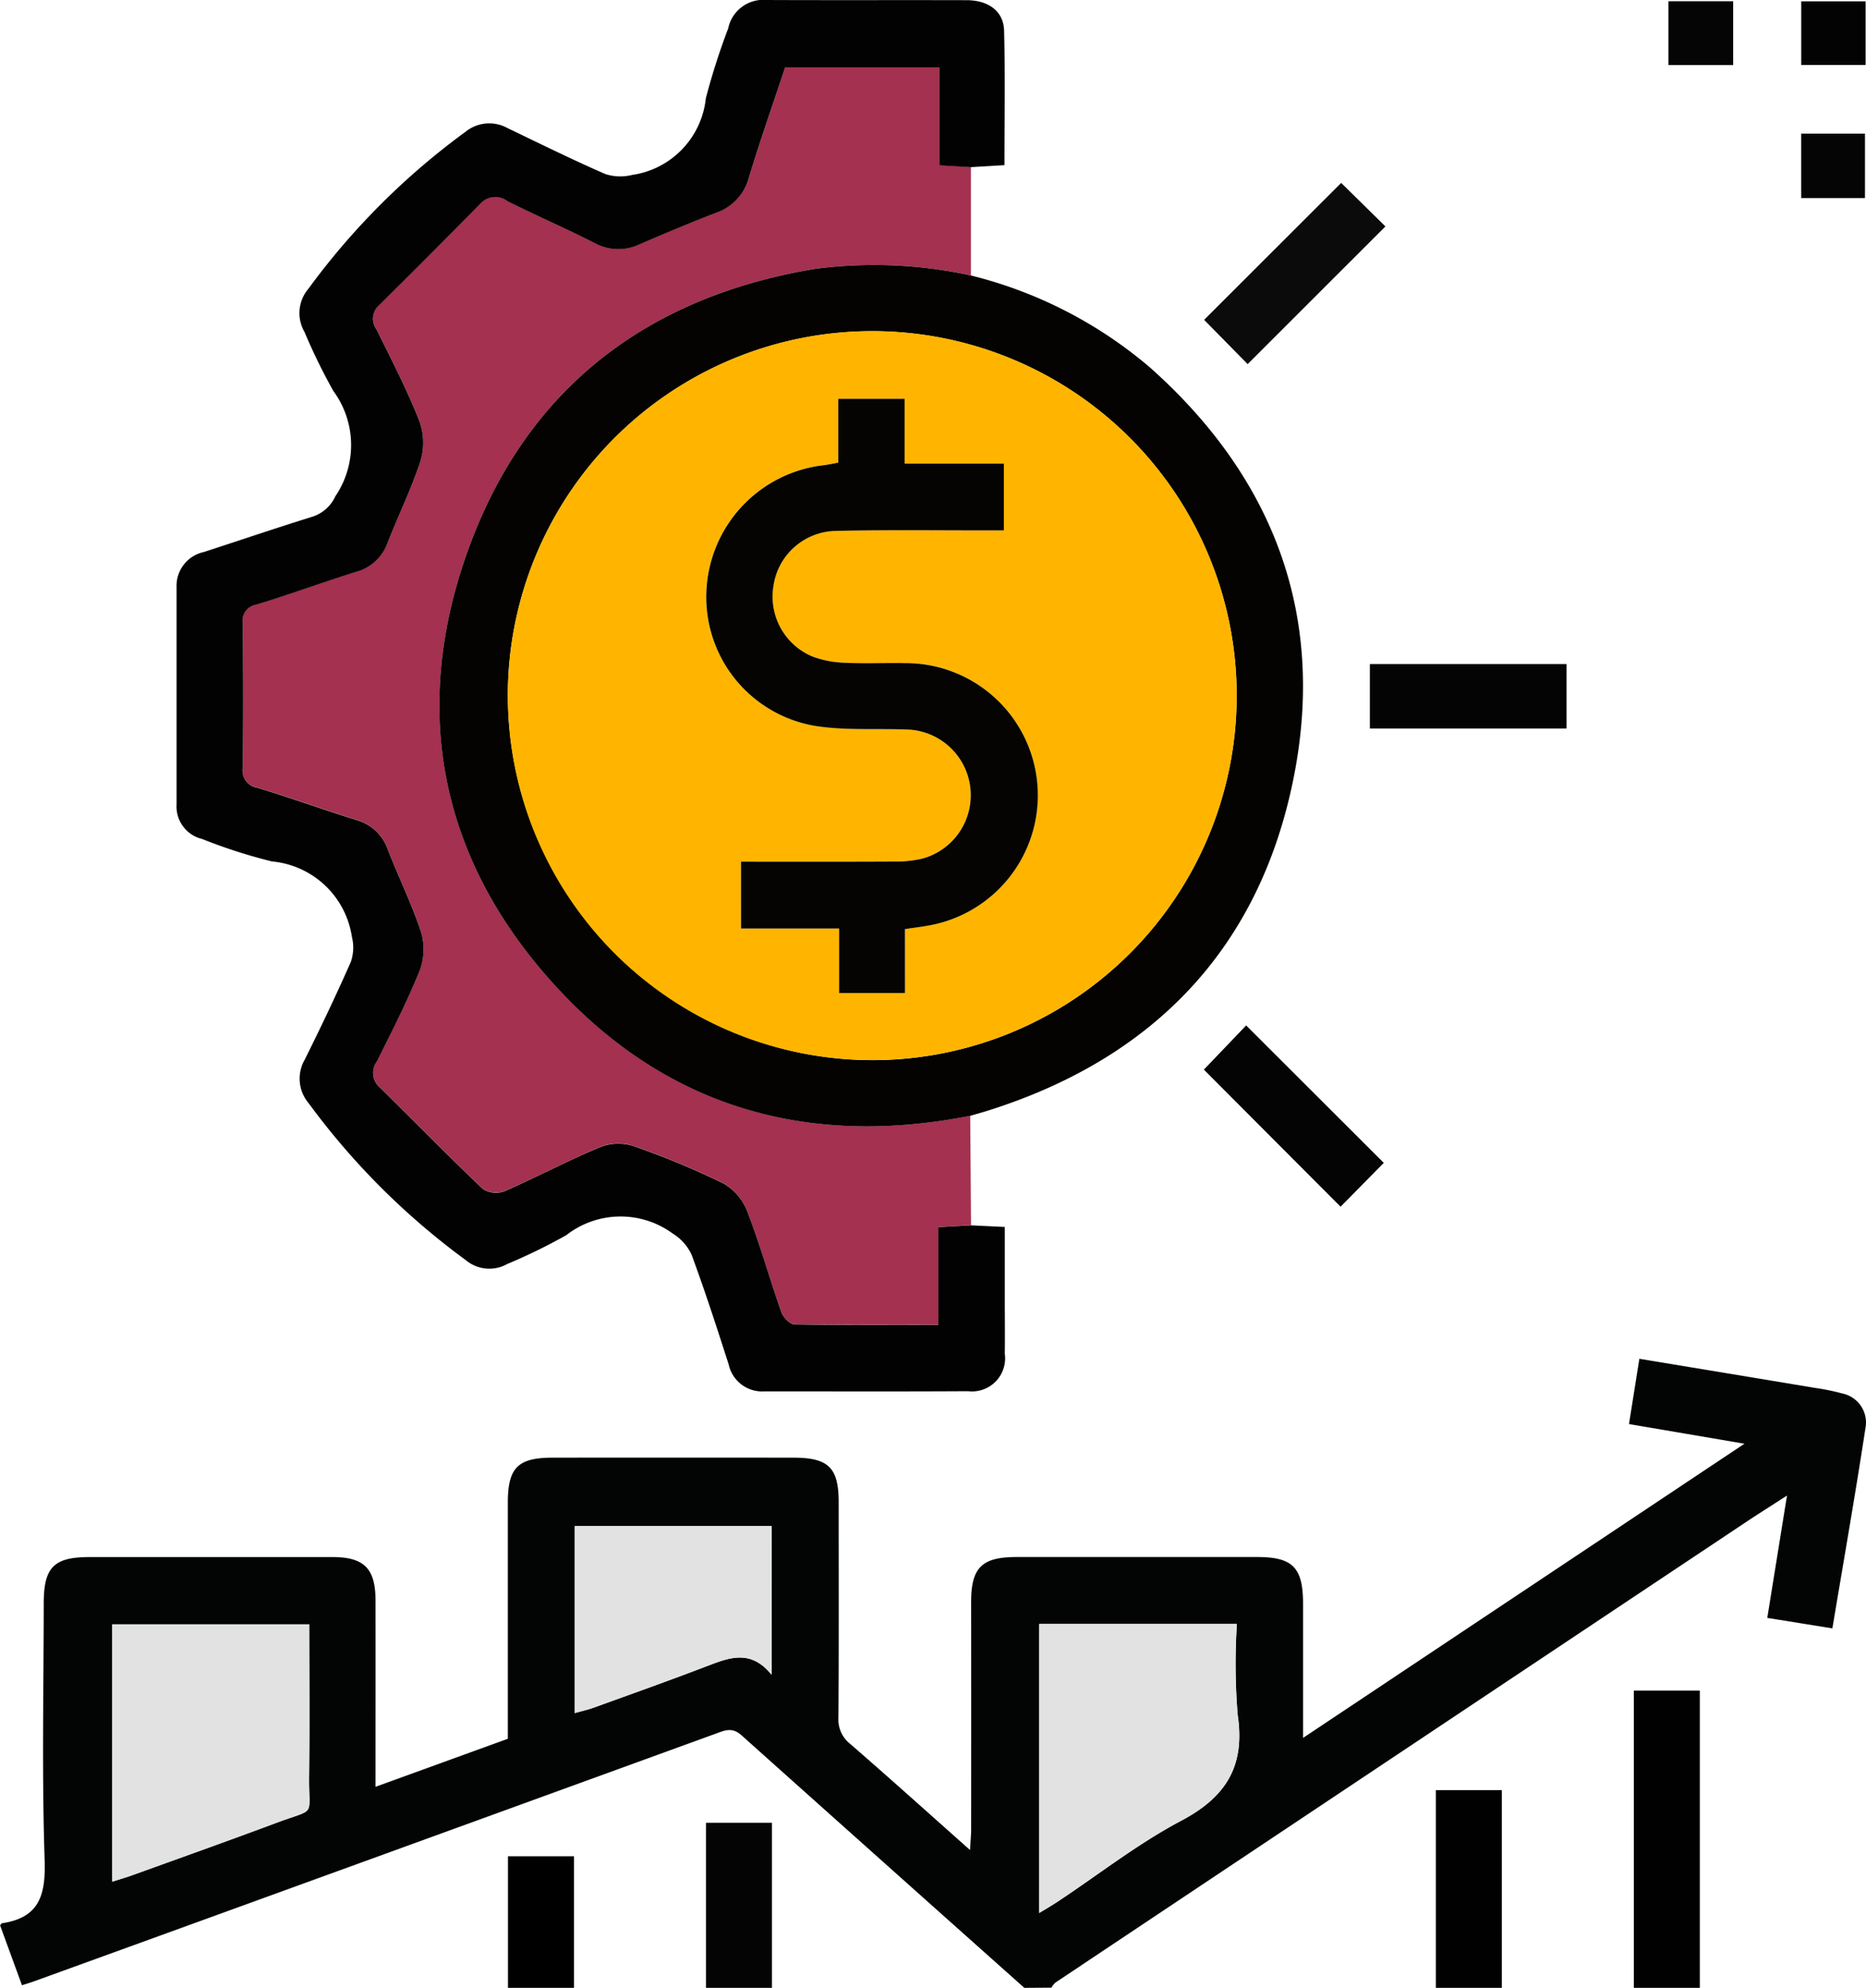 <svg xmlns="http://www.w3.org/2000/svg" width="102.226" height="108.883" viewBox="0 0 102.226 108.883">
  <g id="Grupo_238299" data-name="Grupo 238299" transform="translate(0)">
    <g id="Grupo_238300" data-name="Grupo 238300">
      <path id="Trazado_267661" data-name="Trazado 267661" d="M71.183,361.969q-7.75-6.907-15.488-13.829c-.524-.472-.93-.27-1.421-.092q-12.794,4.653-25.59,9.3-5.875,2.134-11.752,4.263c-.192.07-.389.128-.661.216l-1.2-3.283c.059-.065.08-.11.106-.114,2.069-.305,2.4-1.573,2.335-3.485-.155-4.673-.053-9.355-.049-14.033,0-1.985.554-2.539,2.516-2.539q6.647,0,13.293,0c1.742,0,2.364.624,2.367,2.374.006,3.365,0,6.729,0,10.211l7.248-2.631c0-4.341,0-8.628,0-12.915,0-1.928.54-2.481,2.45-2.483q6.593-.008,13.187,0c1.935,0,2.487.545,2.488,2.443,0,3.934.015,7.868-.014,11.8a1.7,1.7,0,0,0,.653,1.442c2.161,1.874,4.286,3.788,6.557,5.806.027-.484.061-.813.061-1.143q.006-6.22,0-12.44c0-1.89.586-2.465,2.488-2.466q6.593,0,13.187,0c1.943,0,2.507.575,2.509,2.555,0,2.374,0,4.747,0,7.353l24.181-16.114-6.325-1.077.568-3.575c3.245.537,6.415,1.06,9.584,1.589a12.222,12.222,0,0,1,1.558.317,1.621,1.621,0,0,1,1.249,1.86c-.555,3.635-1.191,7.258-1.817,11l-3.566-.574,1.08-6.7c-.87.562-1.579,1.007-2.275,1.471q-18.906,12.6-37.806,25.206a1.119,1.119,0,0,0-.215.277ZM72,342.038V357.87c.439-.27.741-.444,1.03-.636,2.24-1.487,4.378-3.165,6.743-4.416,2.465-1.3,3.517-3,3.1-5.794a34.334,34.334,0,0,1-.044-4.986Zm-39.993.021H21.217v14.095c.447-.144.782-.24,1.109-.358,2.628-.95,5.262-1.885,7.88-2.864,2.233-.835,1.767-.249,1.795-2.548.033-2.755.008-5.51.008-8.324m25.329-5.384H46.548v10.244c.388-.109.727-.181,1.049-.3,2.093-.759,4.191-1.5,6.27-2.3,1.2-.459,2.355-.883,3.469.5Z" transform="translate(-15.067 -253.086)" fill="#030404"/>
      <rect id="Rectángulo_295091" data-name="Rectángulo 295091" width="3.616" height="16.282" transform="translate(89.507 92.601)" fill="#010101"/>
      <rect id="Rectángulo_295092" data-name="Rectángulo 295092" width="3.616" height="10.829" transform="translate(78.66 98.054)" fill="#010101"/>
      <rect id="Rectángulo_295093" data-name="Rectángulo 295093" width="3.616" height="9.04" transform="translate(38.675 99.842)" fill="#040404"/>
      <rect id="Rectángulo_295094" data-name="Rectángulo 295094" width="3.616" height="7.206" transform="translate(27.828 101.676)"/>
      <path id="Trazado_267662" data-name="Trazado 267662" d="M113.326,22.457q0,2.966,0,5.932a24.749,24.749,0,0,0-8.545-.36c-9.3,1.547-15.9,6.657-19.05,15.534s-1.376,17.118,5.081,24c6.095,6.5,13.765,8.565,22.477,6.85q.022,3,.043,6l-1.792.1v5.352c-2.706,0-5.289.019-7.871-.03-.254-.005-.629-.389-.729-.674-.646-1.833-1.172-3.709-1.868-5.521a3.016,3.016,0,0,0-1.307-1.527,44.477,44.477,0,0,0-4.992-2.068,2.738,2.738,0,0,0-1.806.1c-1.757.742-3.448,1.64-5.2,2.4a1.333,1.333,0,0,1-1.182-.13c-1.919-1.827-3.772-3.724-5.663-5.581a1.046,1.046,0,0,1-.133-1.414c.821-1.645,1.662-3.286,2.346-4.989a3.312,3.312,0,0,0,.062-2.1c-.506-1.54-1.233-3.007-1.823-4.521a2.525,2.525,0,0,0-1.705-1.6c-1.82-.577-3.619-1.217-5.445-1.772a.964.964,0,0,1-.79-1.127c.034-2.621.03-5.243,0-7.864a.9.9,0,0,1,.76-1.043c1.826-.555,3.619-1.216,5.44-1.787a2.52,2.52,0,0,0,1.725-1.573c.6-1.513,1.322-2.98,1.817-4.523a3.5,3.5,0,0,0-.078-2.2c-.678-1.7-1.525-3.344-2.339-4.992a.978.978,0,0,1,.144-1.317q2.791-2.756,5.541-5.555a1.1,1.1,0,0,1,1.5-.142c1.577.8,3.2,1.5,4.78,2.295a2.7,2.7,0,0,0,2.441.066c1.4-.6,2.8-1.192,4.216-1.737a2.78,2.78,0,0,0,1.788-1.929c.617-2.022,1.316-4.02,1.983-6.034H111.6v5.373l1.729.1" transform="translate(-60.137 -13.301)" fill="#a3314f"/>
      <path id="Trazado_267663" data-name="Trazado 267663" d="M101.044,9.971l-1.729-.1V4.5H90.868C90.2,6.512,89.5,8.51,88.885,10.532A2.78,2.78,0,0,1,87.1,12.462c-1.419.545-2.819,1.138-4.216,1.737a2.7,2.7,0,0,1-2.441-.066c-1.576-.8-3.2-1.5-4.78-2.295a1.1,1.1,0,0,0-1.5.142q-2.752,2.8-5.541,5.555a.978.978,0,0,0-.144,1.317c.815,1.648,1.662,3.287,2.339,4.992a3.5,3.5,0,0,1,.078,2.2c-.5,1.543-1.222,3.01-1.817,4.523a2.52,2.52,0,0,1-1.725,1.573c-1.821.57-3.614,1.232-5.44,1.787a.9.9,0,0,0-.76,1.043c.027,2.621.032,5.243,0,7.864a.964.964,0,0,0,.79,1.127c1.826.555,3.626,1.2,5.445,1.772a2.525,2.525,0,0,1,1.705,1.6c.59,1.515,1.316,2.981,1.823,4.521a3.312,3.312,0,0,1-.062,2.1c-.684,1.7-1.525,3.344-2.346,4.989a1.046,1.046,0,0,0,.133,1.414c1.891,1.857,3.743,3.754,5.663,5.581a1.333,1.333,0,0,0,1.182.13c1.749-.764,3.44-1.662,5.2-2.4a2.738,2.738,0,0,1,1.806-.1,44.476,44.476,0,0,1,4.992,2.068,3.016,3.016,0,0,1,1.307,1.527c.7,1.812,1.223,3.688,1.868,5.521.1.285.475.669.729.674,2.582.05,5.165.03,7.871.03V68.032l1.792-.1,1.85.089v3.965c0,.992.014,1.984,0,2.976a1.813,1.813,0,0,1-2.013,2.055c-3.721.022-7.441.008-11.162.009a1.871,1.871,0,0,1-1.948-1.462c-.647-2.016-1.3-4.032-2.033-6.018a2.7,2.7,0,0,0-1.032-1.162,4.836,4.836,0,0,0-5.834.086,31.255,31.255,0,0,1-3.233,1.579,2.006,2.006,0,0,1-2.278-.215,39.917,39.917,0,0,1-8.611-8.6,2.081,2.081,0,0,1-.212-2.37c.881-1.77,1.734-3.556,2.531-5.365a2.416,2.416,0,0,0,.058-1.364A4.877,4.877,0,0,0,62.756,48a29.014,29.014,0,0,1-3.828-1.231,1.827,1.827,0,0,1-1.4-1.888q0-5.952,0-11.9a1.894,1.894,0,0,1,1.5-1.931c1.982-.644,3.954-1.316,5.944-1.933a2.083,2.083,0,0,0,1.255-1.119,4.994,4.994,0,0,0-.109-5.765A32.381,32.381,0,0,1,64.537,19a2.059,2.059,0,0,1,.213-2.368,39.606,39.606,0,0,1,8.61-8.6,2.061,2.061,0,0,1,2.284-.208c1.783.855,3.557,1.733,5.369,2.523a2.658,2.658,0,0,0,1.47.051,4.741,4.741,0,0,0,4.04-4.2,37.537,37.537,0,0,1,1.226-3.83,1.96,1.96,0,0,1,2.1-1.553c3.65.016,7.3,0,10.949.01,1.213,0,2.039.607,2.065,1.672.061,2.435.019,4.872.019,7.364l-1.842.11" transform="translate(-47.855 -0.815)" fill="#030202"/>
      <path id="Trazado_267664" data-name="Trazado 267664" d="M149.809,111.061c-8.712,1.716-16.383-.35-22.478-6.85-6.457-6.886-8.232-15.123-5.081-24S132,66.221,141.3,64.674a24.75,24.75,0,0,1,8.545.36,23.977,23.977,0,0,1,9.817,5.043c6.853,6.1,9.689,13.74,7.814,22.726-1.917,9.189-7.7,15.125-16.649,17.961-.337.107-.678.2-1.017.3m-5.331-3.05a19.964,19.964,0,1,0-20-19.882,20.011,20.011,0,0,0,20,19.882" transform="translate(-96.658 -49.945)" fill="#040302"/>
      <path id="Trazado_267665" data-name="Trazado 267665" d="M312.121,44.784l2.426,2.385L307,54.711l-2.385-2.424,7.508-7.5" transform="translate(-238.649 -34.767)" fill="#0b0b0b"/>
      <path id="Trazado_267666" data-name="Trazado 267666" d="M304.566,249.78l2.316-2.419,7.539,7.528-2.367,2.4-7.488-7.507" transform="translate(-238.613 -191.193)" fill="#040404"/>
      <rect id="Rectángulo_295095" data-name="Rectángulo 295095" width="10.772" height="3.53" transform="translate(75.047 36.373)" fill="#040404"/>
      <rect id="Rectángulo_295096" data-name="Rectángulo 295096" width="3.546" height="3.496" transform="translate(91.403 0.068)" fill="#050505"/>
      <rect id="Rectángulo_295097" data-name="Rectángulo 295097" width="3.525" height="3.485" transform="translate(98.679 0.073)" fill="#030303"/>
      <rect id="Rectángulo_295098" data-name="Rectángulo 295098" width="3.492" height="3.53" transform="translate(98.677 7.32)" fill="#050505"/>
      <path id="Trazado_267667" data-name="Trazado 267667" d="M264.975,391.266H275.8a34.306,34.306,0,0,0,.044,4.986c.417,2.8-.634,4.489-3.1,5.794-2.365,1.251-4.5,2.929-6.743,4.416-.289.192-.591.366-1.03.636Z" transform="translate(-208.042 -302.314)" fill="#e2e2e2"/>
      <path id="Trazado_267668" data-name="Trazado 267668" d="M52.852,391.36c0,2.815.025,5.57-.008,8.324-.028,2.3.438,1.713-1.795,2.548-2.617.979-5.251,1.914-7.88,2.864-.327.118-.661.215-1.109.358V391.36Z" transform="translate(-35.911 -302.387)" fill="#e2e2e2"/>
      <path id="Trazado_267669" data-name="Trazado 267669" d="M164.04,367.726v8.143c-1.114-1.382-2.271-.959-3.469-.5-2.079.8-4.177,1.543-6.27,2.3-.322.117-.661.189-1.049.3V367.726Z" transform="translate(-121.771 -284.137)" fill="#e2e2e2"/>
      <path id="Trazado_267670" data-name="Trazado 267670" d="M157.187,120.356a19.964,19.964,0,1,1,19.93-19.973,19.971,19.971,0,0,1-19.93,19.973m1.757-7.179c.439-.065.788-.107,1.134-.17a7.242,7.242,0,0,0-1.122-14.4c-1.1-.025-2.2.031-3.3-.02a5.58,5.58,0,0,1-1.755-.33,3.554,3.554,0,0,1-2.168-3.856,3.517,3.517,0,0,1,3.446-3.035c2.692-.062,5.387-.024,8.08-.028h1.1V87.687h-5.437V84.137h-3.634v3.49c-.3.054-.539.108-.781.139a7.257,7.257,0,0,0-6.449,7.02,7.151,7.151,0,0,0,6.217,7.3c1.6.213,3.252.1,4.878.164a3.6,3.6,0,0,1,.76,7.061,6.391,6.391,0,0,1-1.574.166c-2.789.015-5.579.007-8.382.007v3.661h5.376v3.534h3.607Z" transform="translate(-109.367 -62.291)" fill="#ffb500"/>
      <path id="Trazado_267671" data-name="Trazado 267671" d="M195.79,125.75v3.505h-3.607v-3.534h-5.376V122.06c2.8,0,5.593.008,8.382-.007a6.39,6.39,0,0,0,1.574-.166,3.6,3.6,0,0,0-.76-7.061c-1.626-.069-3.273.05-4.878-.164a7.151,7.151,0,0,1-6.217-7.3,7.257,7.257,0,0,1,6.449-7.02c.242-.031.48-.085.78-.139V96.71h3.634v3.549h5.437v3.656h-1.1c-2.693,0-5.388-.034-8.08.028a3.517,3.517,0,0,0-3.446,3.035,3.554,3.554,0,0,0,2.168,3.856,5.579,5.579,0,0,0,1.755.33c1.1.051,2.2,0,3.3.02a7.242,7.242,0,0,1,1.122,14.4c-.345.063-.694.1-1.134.17" transform="translate(-146.213 -74.863)" fill="#050402"/>
    </g>
  </g>
</svg>
